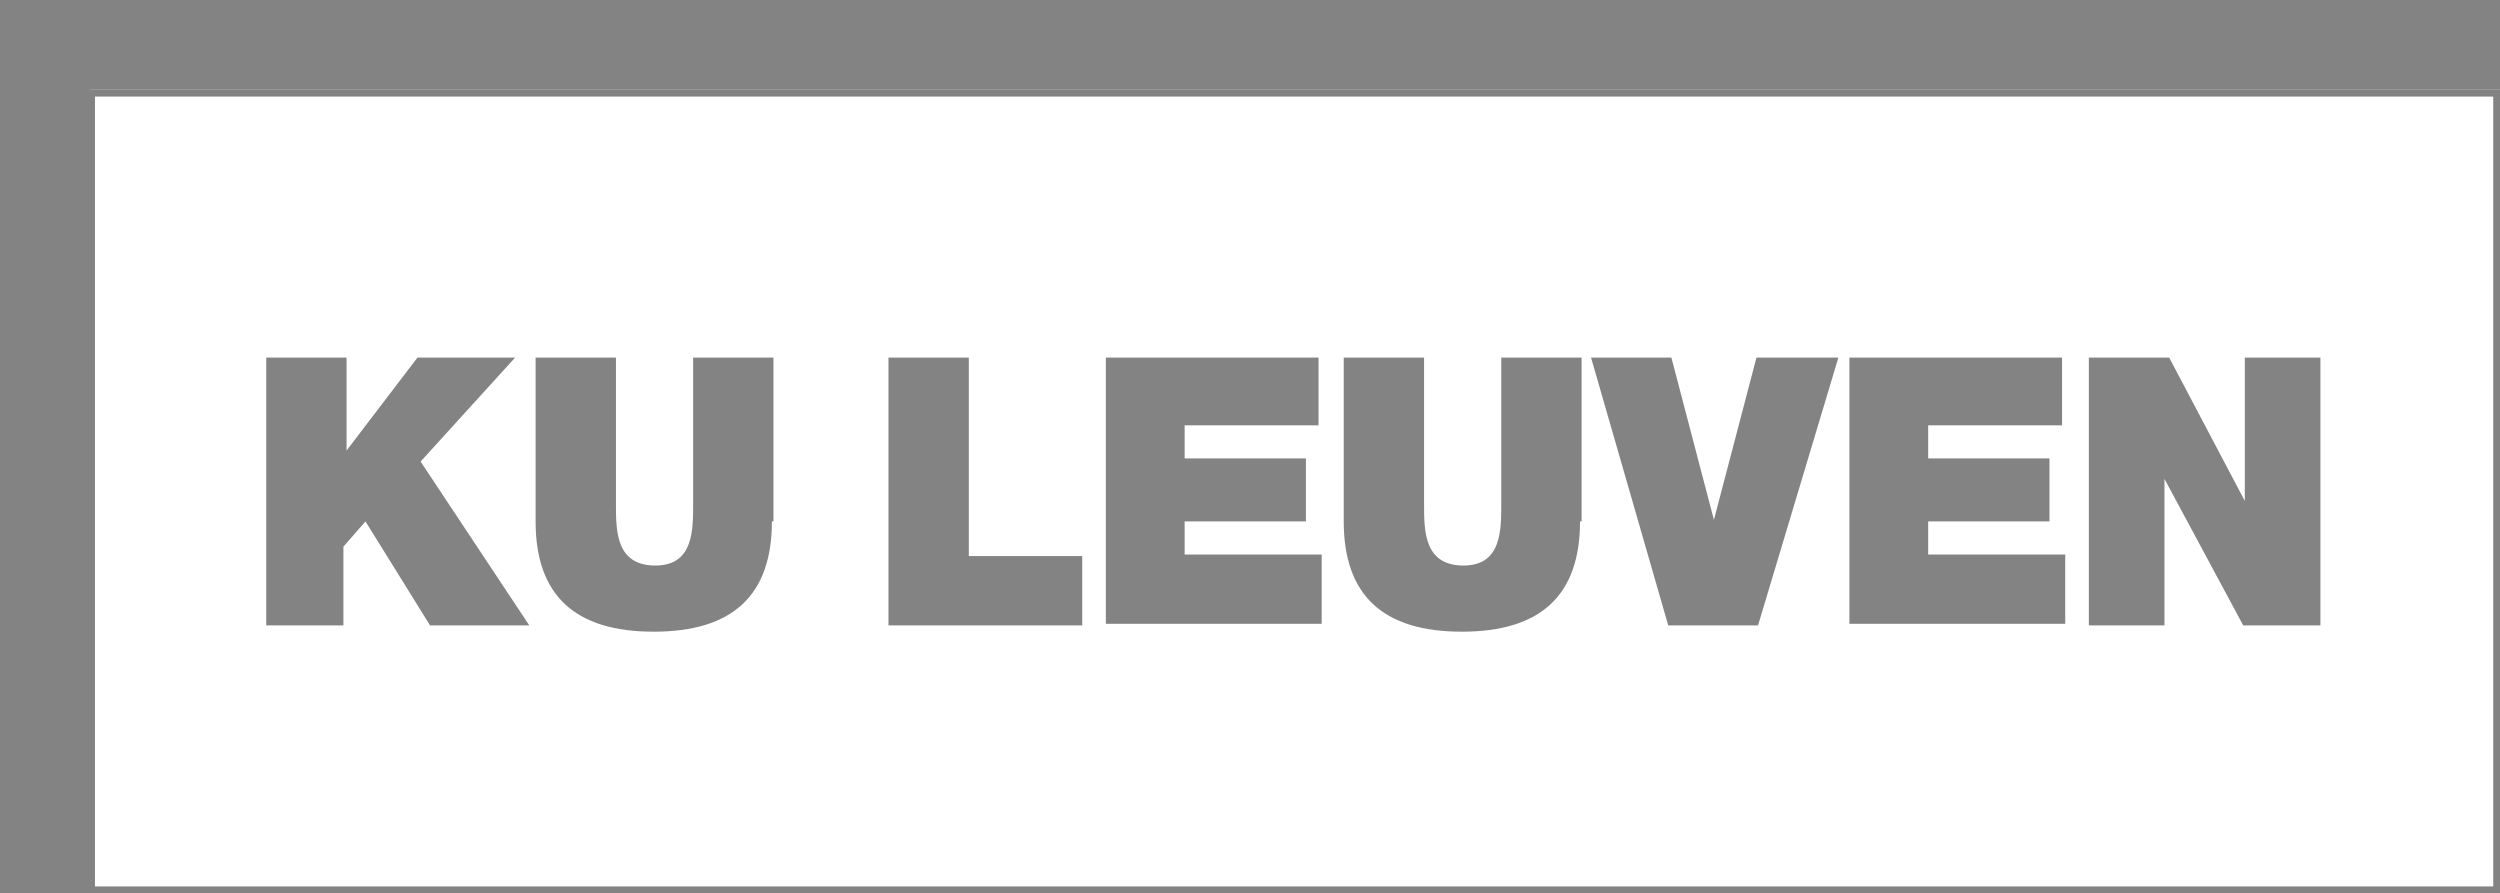 <?xml version="1.0" encoding="UTF-8"?>
<!DOCTYPE svg PUBLIC "-//W3C//DTD SVG 1.1//EN" "http://www.w3.org/Graphics/SVG/1.1/DTD/svg11.dtd">
<svg version="1.1" xmlns="http://www.w3.org/2000/svg" xmlns:xlink="http://www.w3.org/1999/xlink" x="0" y="0" width="184.644" height="65.969" viewBox="0, 0, 184.644, 65.969">
  <path d="M184.644,6.632 L184.644,65.969 L6.515,65.969 L6.515,6.632 L184.644,6.632 z M184.144,7.132 L7.015,7.132 L7.015,65.469 L184.144,65.469 L184.144,7.132 z" fill="#838383"/>
  <path d="M0,0 L0,65.969 L6.632,65.969 L6.632,6.632 L184.644,6.632 L184.644,0 z" fill="#838383"/>
  <path d="M19.663,26.411 L25.597,26.411 L25.597,33.275 L30.832,26.411 L38.046,26.411 L31.065,34.09 L39.093,46.19 L31.763,46.19 L26.993,38.511 L25.364,40.373 L25.364,46.19 L19.663,46.19 L19.663,26.411 z M57.01,38.511 C57.01,43.979 54.102,46.655 48.284,46.655 C42.467,46.655 39.558,43.979 39.558,38.511 L39.558,26.411 L45.492,26.411 L45.492,37.231 C45.492,39.209 45.492,41.769 48.401,41.769 C51.193,41.769 51.193,39.209 51.193,37.231 L51.193,26.411 L57.127,26.411 L57.127,38.511 z M65.62,26.411 L71.554,26.411 L71.554,41.071 L79.931,41.071 L79.931,46.19 L65.62,46.19 L65.62,26.411 z M81.676,26.411 L97.383,26.411 L97.383,31.414 L87.494,31.414 L87.494,33.857 L96.452,33.857 L96.452,38.511 L87.494,38.511 L87.494,40.954 L97.616,40.954 L97.616,46.074 L81.676,46.074 L81.676,26.411 z M116.697,38.511 C116.697,43.979 113.788,46.655 107.971,46.655 C102.153,46.655 99.245,43.979 99.245,38.511 L99.245,26.411 L105.178,26.411 L105.178,37.231 C105.178,39.209 105.178,41.769 108.087,41.769 C110.879,41.769 110.879,39.209 110.879,37.231 L110.879,26.411 L116.813,26.411 L116.813,38.511 z M129.844,46.19 L123.212,46.19 L117.511,26.411 L123.445,26.411 L126.586,38.395 L129.728,26.411 L135.778,26.411 L129.844,46.19 z M136.592,26.411 L152.299,26.411 L152.299,31.414 L142.41,31.414 L142.41,33.857 L151.369,33.857 L151.369,38.511 L142.41,38.511 L142.41,40.954 L152.532,40.954 L152.532,46.074 L136.592,46.074 L136.592,26.411 z M154.161,26.411 L160.211,26.411 L165.796,36.999 L165.796,26.411 L171.38,26.411 L171.38,46.19 L165.679,46.19 L159.862,35.37 L159.862,46.19 L154.277,46.19 L154.277,26.411 z" fill="#838383"/>
</svg>
